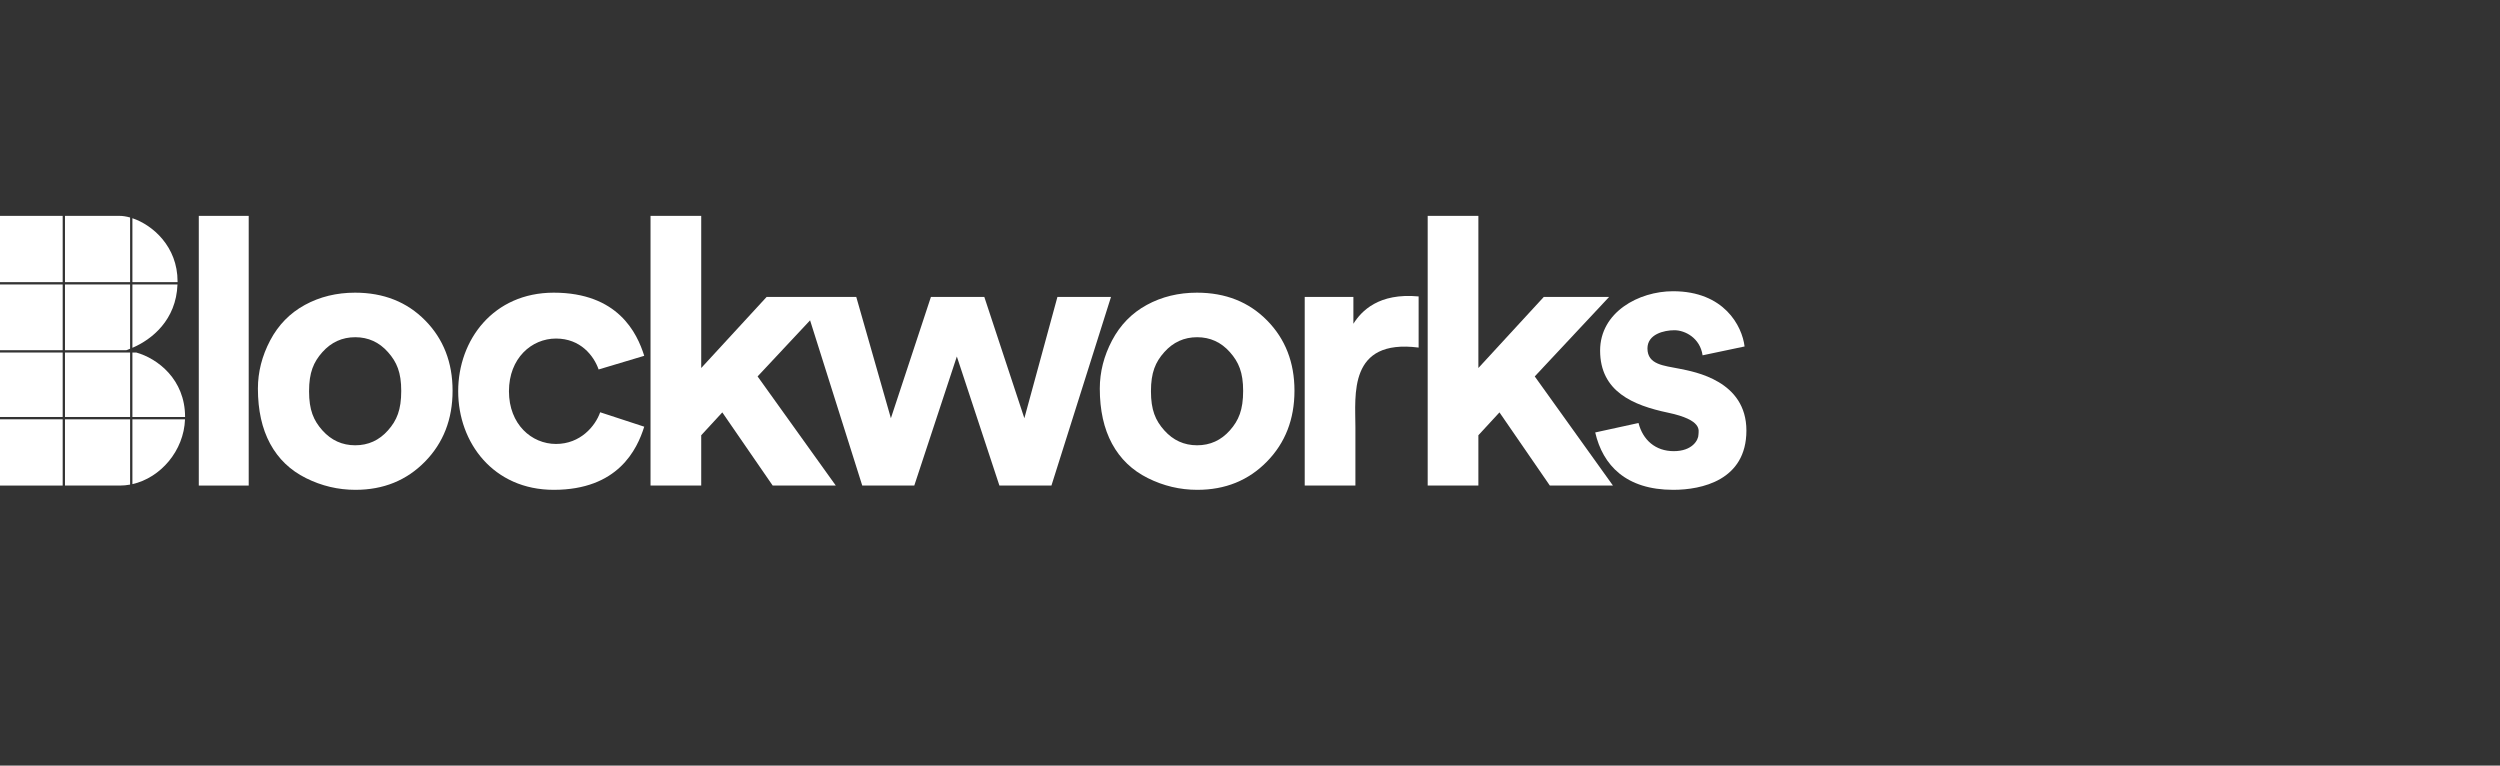 <svg width="160" height="49" viewBox="0 0 160 49" fill="none" xmlns="http://www.w3.org/2000/svg">
<rect x="0" y="0" width="160" height="49" fill="#333333" stroke="none"/>
<g clip-path="url(#clip0_0_343)">
<g clip-path="url(#clip1_0_343)">
<path d="M15.917 13.816H12.723V31.076H15.917V13.816Z" fill="white"/>
<path d="M76.605 18.731C75.423 18.731 74.353 18.992 73.394 19.515C72.435 20.038 71.695 20.796 71.171 21.789C70.648 22.782 70.387 23.809 70.387 24.869C70.387 26.256 70.648 27.433 71.171 28.399C71.695 29.365 72.457 30.099 73.462 30.599C74.466 31.099 75.521 31.349 76.628 31.349C78.417 31.349 79.9 30.749 81.078 29.547C82.257 28.346 82.846 26.832 82.846 25.006C82.846 23.195 82.262 21.696 81.095 20.51C79.928 19.324 78.432 18.731 76.605 18.731ZM78.714 27.543C78.149 28.18 77.45 28.498 76.616 28.498C75.782 28.498 75.082 28.18 74.514 27.543C73.945 26.906 73.661 26.238 73.661 25.04C73.661 23.843 73.945 23.174 74.514 22.537C75.082 21.9 75.782 21.582 76.616 21.582C77.45 21.582 78.149 21.9 78.714 22.537C79.278 23.174 79.561 23.835 79.561 25.017C79.561 26.23 79.278 26.906 78.714 27.543Z" fill="white"/>
<path d="M22.724 18.731C21.542 18.731 20.471 18.992 19.512 19.515C18.554 20.038 17.813 20.796 17.29 21.789C16.767 22.782 16.506 23.809 16.506 24.869C16.506 26.256 16.767 27.433 17.29 28.399C17.813 29.365 18.576 30.099 19.581 30.599C20.585 31.099 21.64 31.349 22.747 31.349C24.535 31.349 26.018 30.749 27.197 29.547C28.375 28.346 28.965 26.832 28.965 25.006C28.965 23.195 28.381 21.696 27.214 20.51C26.047 19.324 24.55 18.731 22.724 18.731ZM24.832 27.543C24.268 28.18 23.569 28.498 22.735 28.498C21.901 28.498 21.201 28.18 20.632 27.543C20.064 26.906 19.78 26.238 19.78 25.04C19.78 23.843 20.064 23.174 20.632 22.537C21.201 21.9 21.901 21.582 22.735 21.582C23.569 21.582 24.268 21.9 24.832 22.537C25.397 23.174 25.679 23.835 25.679 25.017C25.679 26.23 25.397 26.906 24.832 27.543Z" fill="white"/>
<path d="M35.585 21.667C37.145 21.667 37.999 22.755 38.312 23.646L41.231 22.772C40.77 21.304 39.549 18.731 35.437 18.731C31.583 18.731 29.324 21.744 29.324 25.04C29.324 28.336 31.583 31.349 35.437 31.349C39.549 31.349 40.77 28.776 41.231 27.308L38.411 26.385C38.098 27.275 37.145 28.413 35.585 28.413C34.024 28.413 32.573 27.159 32.573 25.04C32.573 22.921 34.024 21.667 35.585 21.667Z" fill="white"/>
<path d="M102.983 19.004H98.802L94.616 23.553V13.816H91.372V31.076H94.616V27.856L95.966 26.393L99.19 31.076H103.229L98.224 24.091L102.983 19.004Z" fill="white"/>
<path d="M67.675 19.004L65.559 26.767L62.996 19.004H61.238H59.579L57.017 26.767L54.801 19.004H51.372H49.064L44.878 23.553V13.816H41.634V31.076H44.878V27.856L46.227 26.393L49.452 31.076H53.491L48.486 24.091L51.845 20.501L55.184 31.076H58.514L61.238 22.816L63.962 31.076H67.292L71.104 19.004H67.675Z" fill="white"/>
<path d="M86.617 20.721V19.004H83.502V31.076H86.746V27.348C86.746 25.294 86.273 21.668 90.792 22.245V18.972C88.235 18.731 87.125 19.91 86.617 20.721Z" fill="white"/>
<path d="M107.482 23.598C106.503 23.4 105.437 23.345 105.437 22.3C105.437 21.388 106.492 21.135 107.163 21.135C107.834 21.135 108.801 21.619 108.966 22.74L111.653 22.174C111.495 20.86 110.341 18.639 107.075 18.639C104.876 18.639 102.407 19.98 102.407 22.437C102.407 25.06 104.513 25.94 106.756 26.412C108.999 26.885 108.702 27.566 108.702 27.809C108.702 28.165 108.306 28.874 107.122 28.874C105.938 28.874 105.14 28.15 104.865 27.072L102.094 27.677C102.578 29.777 104.063 31.349 107.086 31.349C108.897 31.349 111.77 30.744 111.77 27.556C111.77 24.367 108.461 23.795 107.482 23.598Z" fill="white"/>
<path d="M4.011 13.816H-0.23V18.057H4.011V13.816Z" fill="white"/>
<path d="M4.011 18.206H-0.23V22.413H4.011V18.206Z" fill="white"/>
<path d="M4.011 22.562H-0.23V26.687H4.011V22.562Z" fill="white"/>
<path d="M4.011 26.836H-0.23V31.076H4.011V26.836Z" fill="white"/>
<path d="M8.326 26.836H4.159V31.076H7.669C7.891 31.076 8.11 31.054 8.326 31.015V26.836Z" fill="white"/>
<path d="M8.326 22.562H4.159V26.687H8.326V22.562Z" fill="white"/>
<path d="M4.159 18.206V22.413H8.085L8.326 22.32V18.206H4.159Z" fill="white"/>
<path d="M4.159 18.057H8.326V13.92C8.084 13.851 7.856 13.816 7.653 13.816H4.159V18.057Z" fill="white"/>
<path d="M8.474 18.057H11.363C11.363 18.041 11.364 18.026 11.364 18.011C11.364 15.784 9.776 14.402 8.474 13.966V18.057Z" fill="white"/>
<path d="M8.474 18.206V22.26C9.724 21.725 11.274 20.483 11.359 18.206H8.474Z" fill="white"/>
<path d="M8.474 26.687H11.845C11.845 26.685 11.845 26.684 11.845 26.682C11.845 24.28 10.085 22.943 8.724 22.562H8.474V26.687Z" fill="white"/>
<path d="M8.474 26.836V30.985C10.279 30.577 11.768 28.85 11.841 26.836H8.474Z" fill="white"/>
</g>
</g>
<defs>
<clipPath id="clip0_0_343">
<rect width="160" height="48" fill="white" transform="translate(0 0.25)"/>
</clipPath>
<clipPath id="clip1_0_343">
<rect width="112" height="40.976" fill="white" transform="translate(-0.23 3.762)"/>
</clipPath>
</defs>
</svg>
